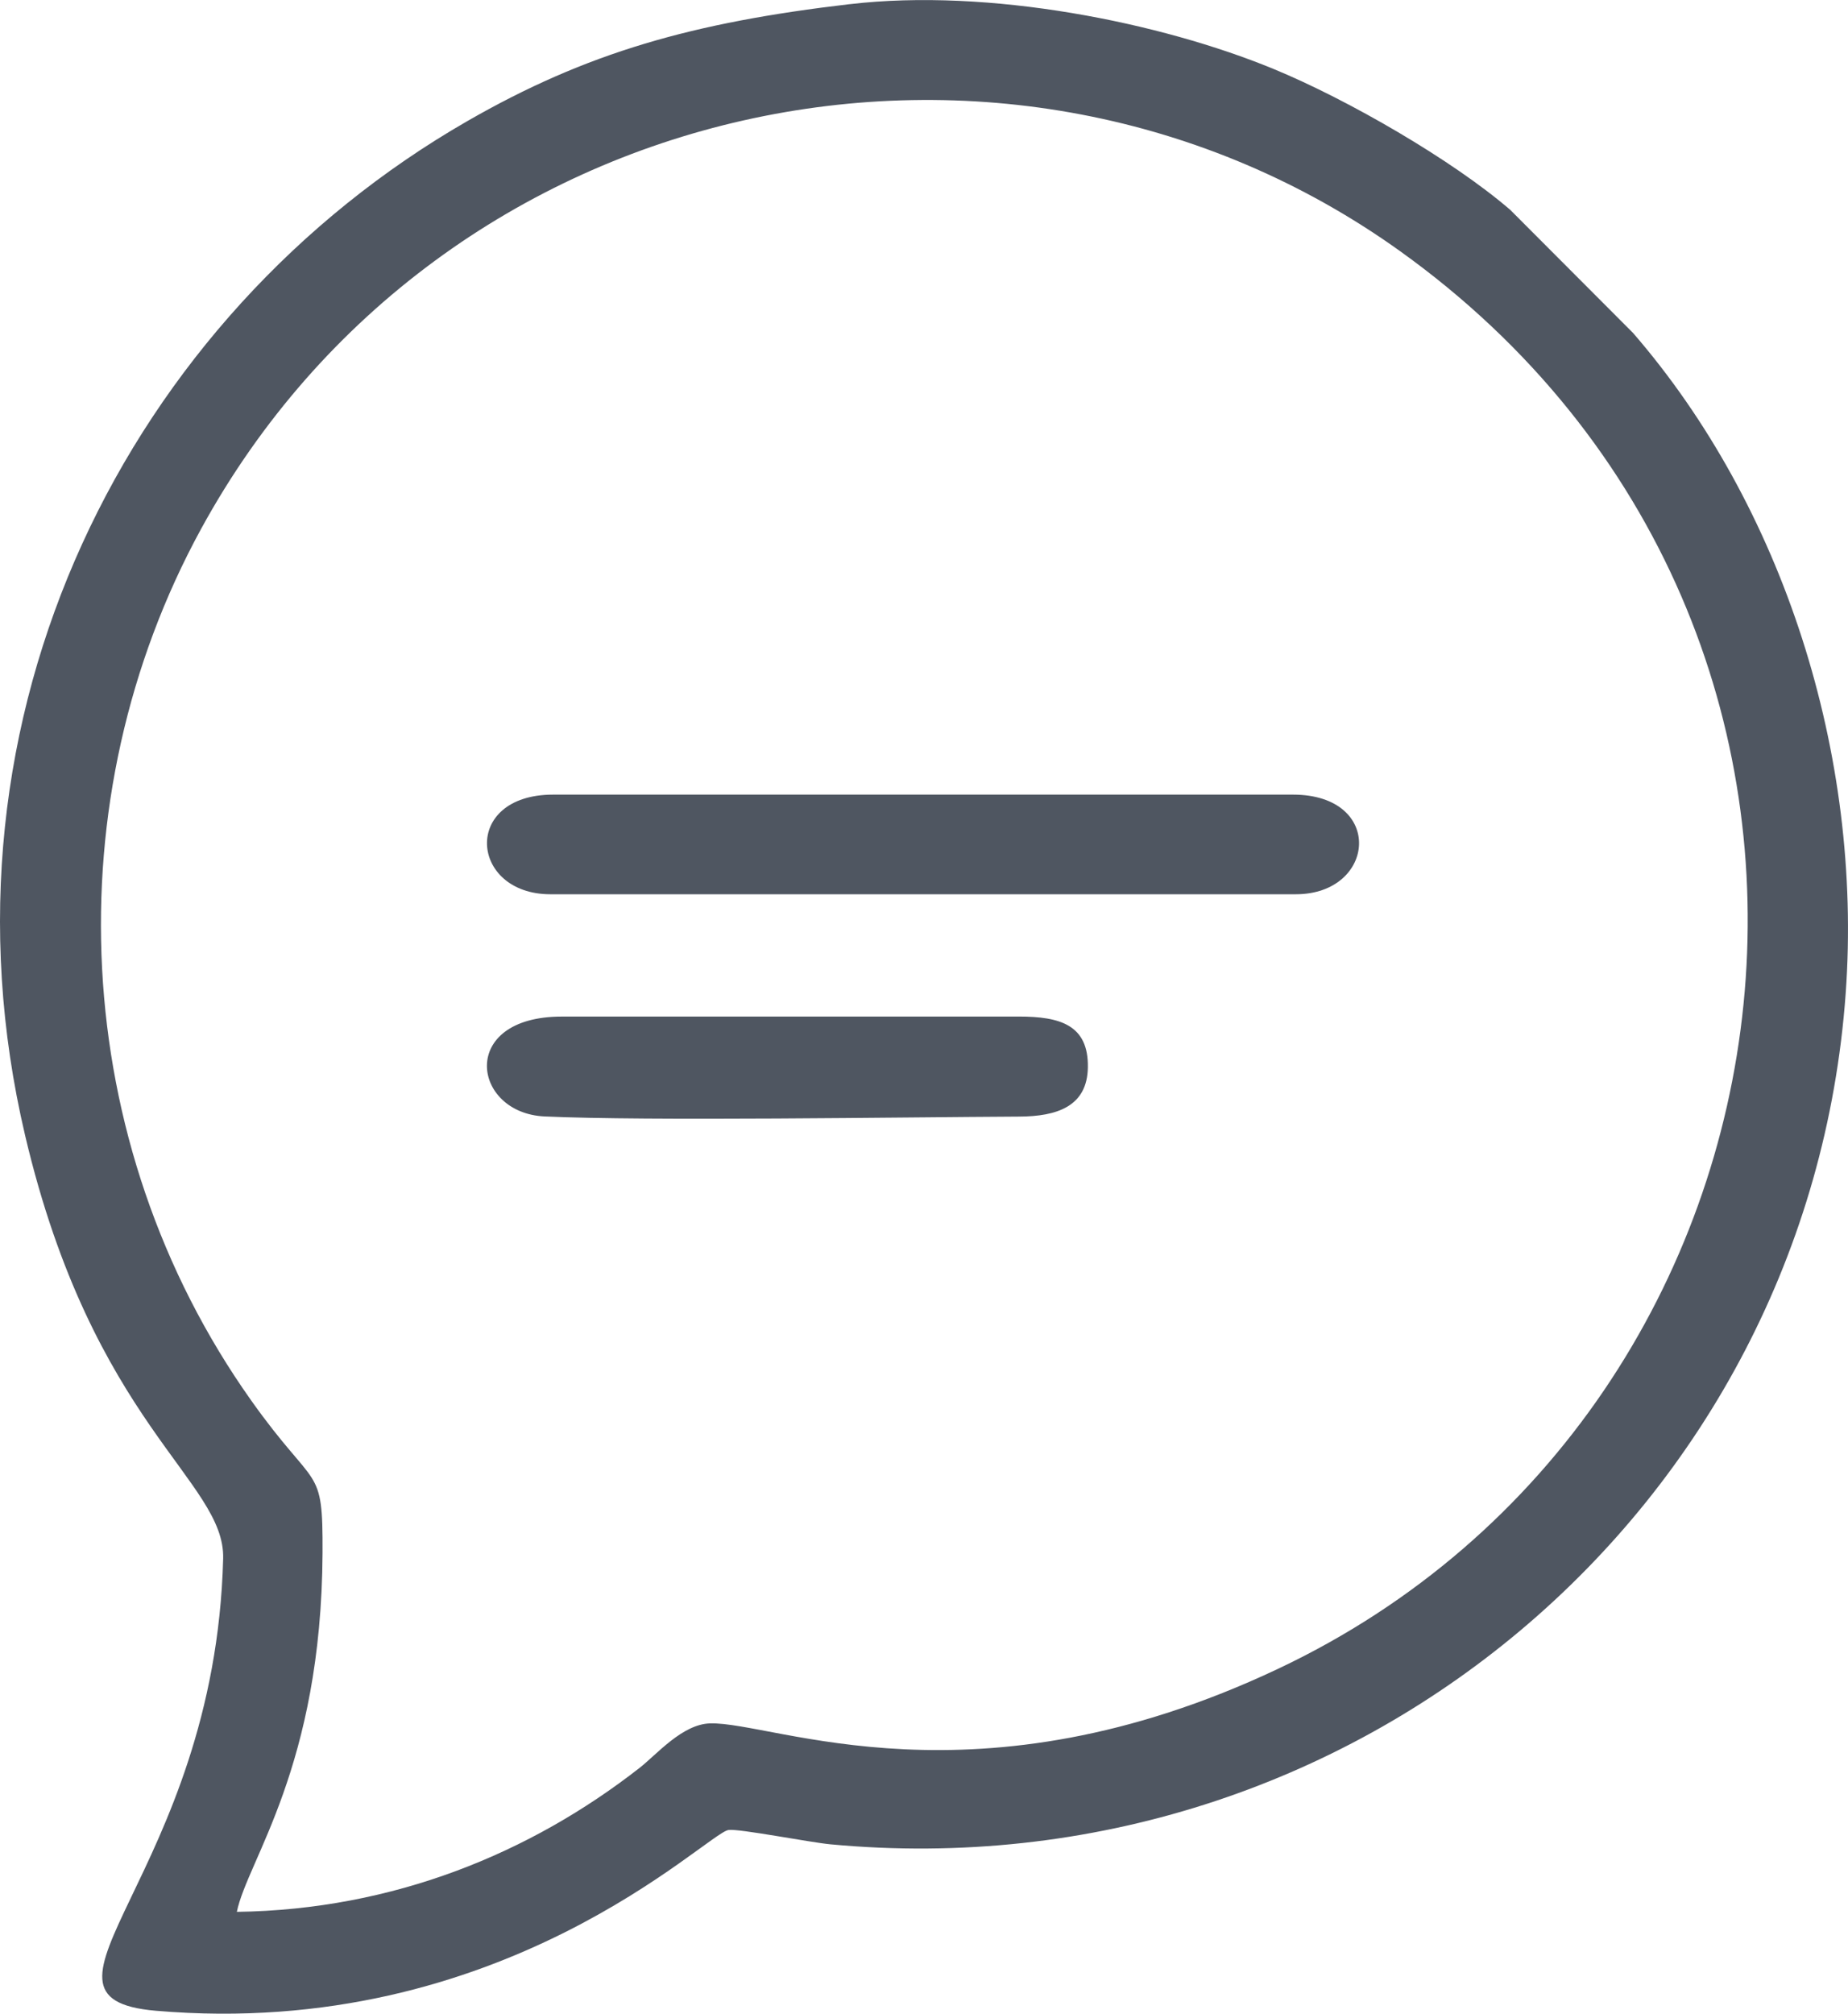 <?xml version="1.0" encoding="UTF-8"?>
<!DOCTYPE svg PUBLIC "-//W3C//DTD SVG 1.1//EN" "http://www.w3.org/Graphics/SVG/1.1/DTD/svg11.dtd">
<!-- Creator: CorelDRAW 2020 (64-Bit) -->
<svg xmlns="http://www.w3.org/2000/svg" xml:space="preserve" width="10.273mm" height="11.192mm" version="1.1" style="shape-rendering:geometricPrecision; text-rendering:geometricPrecision; image-rendering:optimizeQuality; fill-rule:evenodd; clip-rule:evenodd"
viewBox="0 0 633.17 689.79"
 xmlns:xlink="http://www.w3.org/1999/xlink"
 xmlns:xodm="http://www.corel.com/coreldraw/odm/2003">
 <defs>
  <style type="text/css">
   <![CDATA[
    .fil0 {fill:#4F5661}
   ]]>
  </style>
 </defs>
 <g id="Слой_x0020_1">
  <path class="fil0" d="M291.13 1.41c-53.71,6.29 -90.1,16.52 -131.14,40.14 -115.81,66.66 -185.26,203.5 -151.39,347.37 23.3,99 68.55,118.27 67.86,144.95 -2.79,108.39 -74.13,150.51 -23.07,154.91 118.87,10.24 188.74,-60.91 196.25,-61.93 3.62,-0.49 27.85,4.25 34.82,4.91 179.64,16.89 335.27,-115.3 347.92,-291.53 5.88,-81.92 -21.47,-166.87 -72.87,-226.2l-42.05 -42.14c-19.79,-17.06 -55.55,-37.74 -81.11,-48.28 -38.68,-15.94 -97.44,-27.79 -145.22,-22.19zm57.92 346.81l-156.57 0c-35.62,0 -30.8,33.07 -5.89,34.21 35.23,1.62 122.29,0.25 162.59,0.05 12.9,-0.06 23.35,-3.42 23.55,-16.88 0.23,-14.54 -9.55,-17.39 -23.67,-17.39zm-160.49 -41.9l255.41 0c27.56,0 30.55,-34.13 -0.98,-34.13l-253.45 0c-31.55,0 -28.6,34.13 -0.98,34.13zm-107.39 348.58c53.66,-0.73 100.64,-20.17 137.93,-49.29 5.92,-4.62 14.67,-15.02 24.23,-15.27 22.06,-0.58 90.5,30.47 194.54,-18.68 188.85,-89.2 222.5,-356.04 41.95,-485.55 -134.27,-96.31 -328.91,-55.06 -410.95,95.11 -50.44,92.33 -45.67,209.91 17.24,298.57 22.36,31.51 24.55,21.41 24.4,52.17 -0.37,73.45 -25.77,105.29 -29.36,122.94z"/>
 </g>
</svg>
